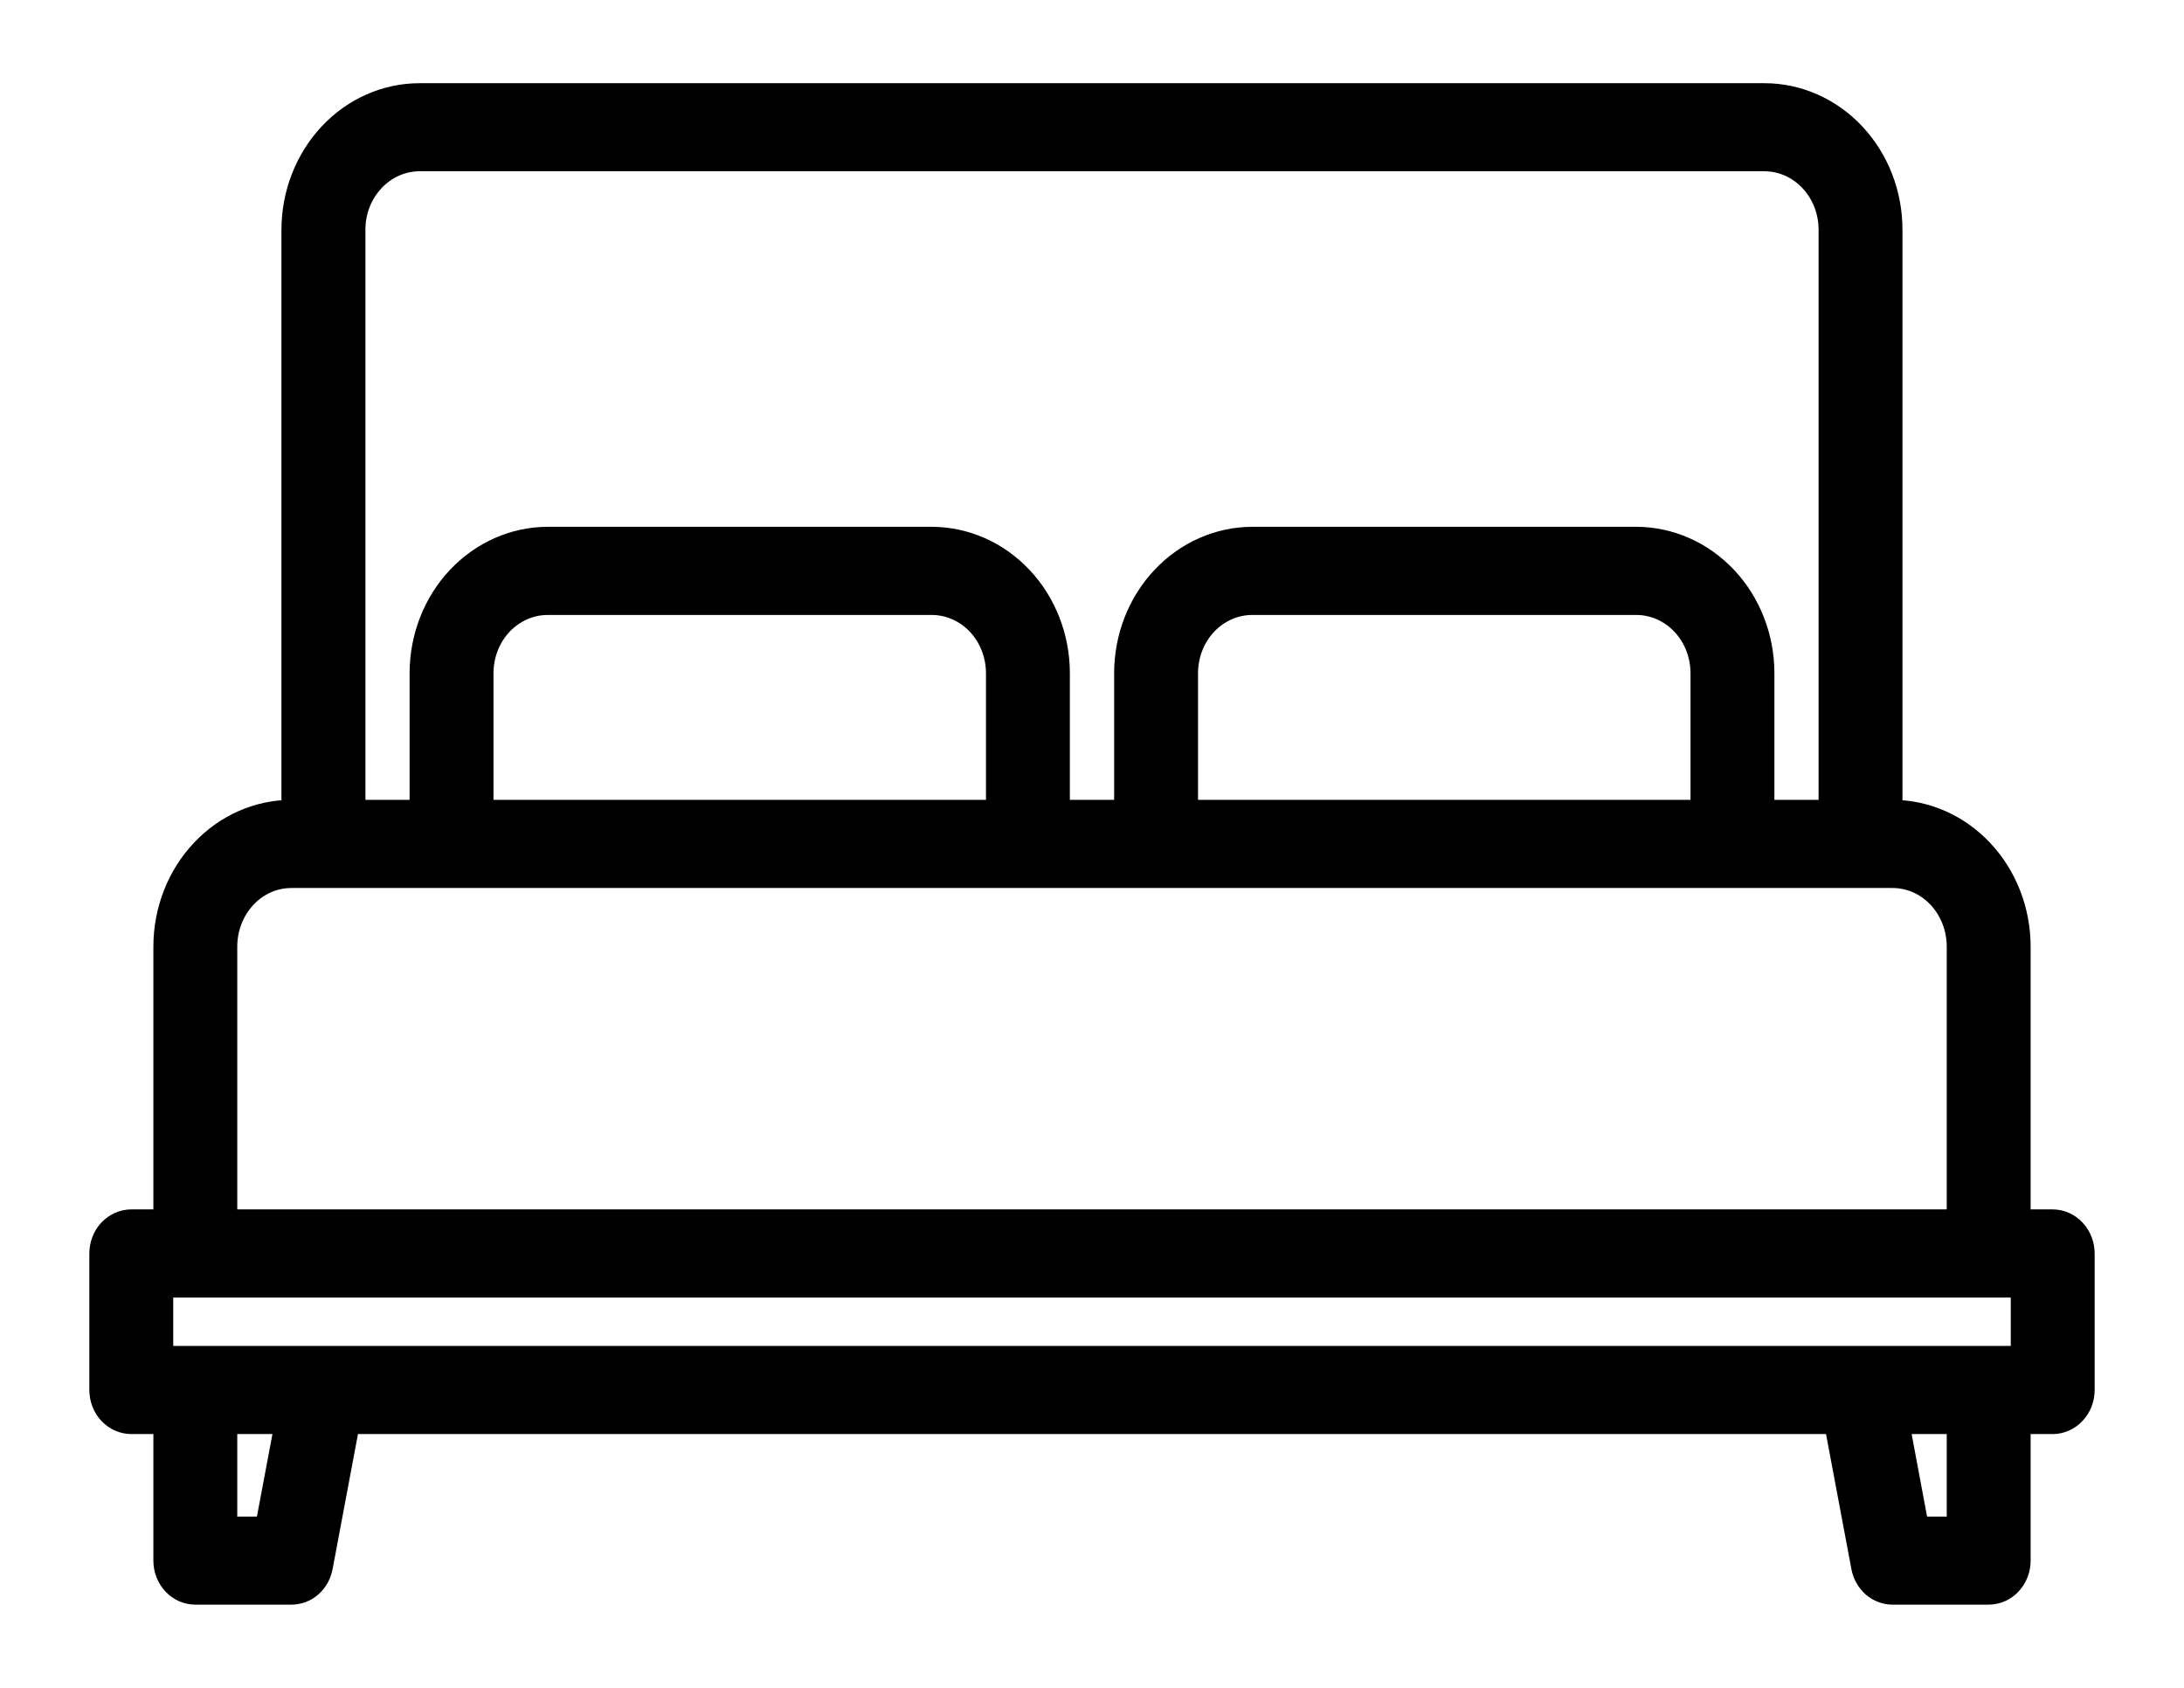 <svg width="22" height="17" viewBox="0 0 22 17" fill="none" xmlns="http://www.w3.org/2000/svg">
<path d="M20.677 12.281H20.355V9.531C20.354 9.167 20.218 8.817 19.976 8.56C19.735 8.302 19.407 8.157 19.064 8.156V2.312C19.064 1.948 18.928 1.599 18.686 1.341C18.444 1.083 18.116 0.938 17.774 0.938H4.226C3.884 0.938 3.556 1.083 3.314 1.341C3.072 1.599 2.936 1.948 2.935 2.312V8.156C2.593 8.157 2.265 8.302 2.024 8.56C1.782 8.817 1.646 9.167 1.645 9.531V12.281H1.323C1.237 12.281 1.155 12.318 1.094 12.382C1.034 12.446 1 12.534 1 12.625V14C1 14.091 1.034 14.179 1.094 14.243C1.155 14.307 1.237 14.344 1.323 14.344H1.645V15.719C1.645 15.81 1.679 15.897 1.74 15.962C1.8 16.026 1.882 16.062 1.968 16.062H2.935C3.01 16.062 3.082 16.035 3.14 15.985C3.198 15.934 3.237 15.864 3.252 15.786L3.523 14.344H18.477L18.748 15.786C18.763 15.864 18.802 15.934 18.86 15.985C18.918 16.035 18.99 16.062 19.064 16.062H20.032C20.118 16.062 20.2 16.026 20.26 15.962C20.321 15.897 20.355 15.81 20.355 15.719V14.344H20.677C20.763 14.344 20.845 14.307 20.905 14.243C20.966 14.179 21 14.091 21 14V12.625C21 12.534 20.966 12.446 20.905 12.382C20.845 12.318 20.763 12.281 20.677 12.281ZM3.581 2.312C3.581 2.13 3.649 1.956 3.77 1.827C3.891 1.698 4.055 1.625 4.226 1.625H17.774C17.945 1.625 18.109 1.698 18.23 1.827C18.351 1.956 18.419 2.13 18.419 2.312V8.156H17.774V6.781C17.774 6.417 17.638 6.067 17.396 5.81C17.154 5.552 16.826 5.407 16.484 5.406H12.613C12.271 5.407 11.943 5.552 11.701 5.81C11.459 6.067 11.323 6.417 11.323 6.781V8.156H10.677V6.781C10.677 6.417 10.541 6.067 10.299 5.81C10.057 5.552 9.729 5.407 9.387 5.406H5.516C5.174 5.407 4.846 5.552 4.604 5.81C4.362 6.067 4.226 6.417 4.226 6.781V8.156H3.581V2.312ZM17.129 6.781V8.156H11.968V6.781C11.968 6.599 12.036 6.424 12.157 6.295C12.278 6.167 12.442 6.094 12.613 6.094H16.484C16.655 6.094 16.819 6.167 16.94 6.295C17.061 6.424 17.129 6.599 17.129 6.781ZM10.032 6.781V8.156H4.871V6.781C4.871 6.599 4.939 6.424 5.06 6.295C5.181 6.167 5.345 6.094 5.516 6.094H9.387C9.558 6.094 9.722 6.167 9.843 6.295C9.964 6.424 10.032 6.599 10.032 6.781ZM2.29 9.531C2.291 9.349 2.359 9.174 2.48 9.045C2.6 8.916 2.764 8.844 2.935 8.844H19.064C19.236 8.844 19.399 8.916 19.52 9.045C19.641 9.174 19.709 9.349 19.71 9.531V12.281H2.29V9.531ZM2.671 15.375H2.29V14.344H2.865L2.671 15.375ZM19.71 15.375H19.329L19.136 14.344H19.71V15.375ZM20.355 13.656H1.645V12.969H20.355V13.656Z" fill="black" stroke="black" stroke-width="0.2"/>
</svg>
